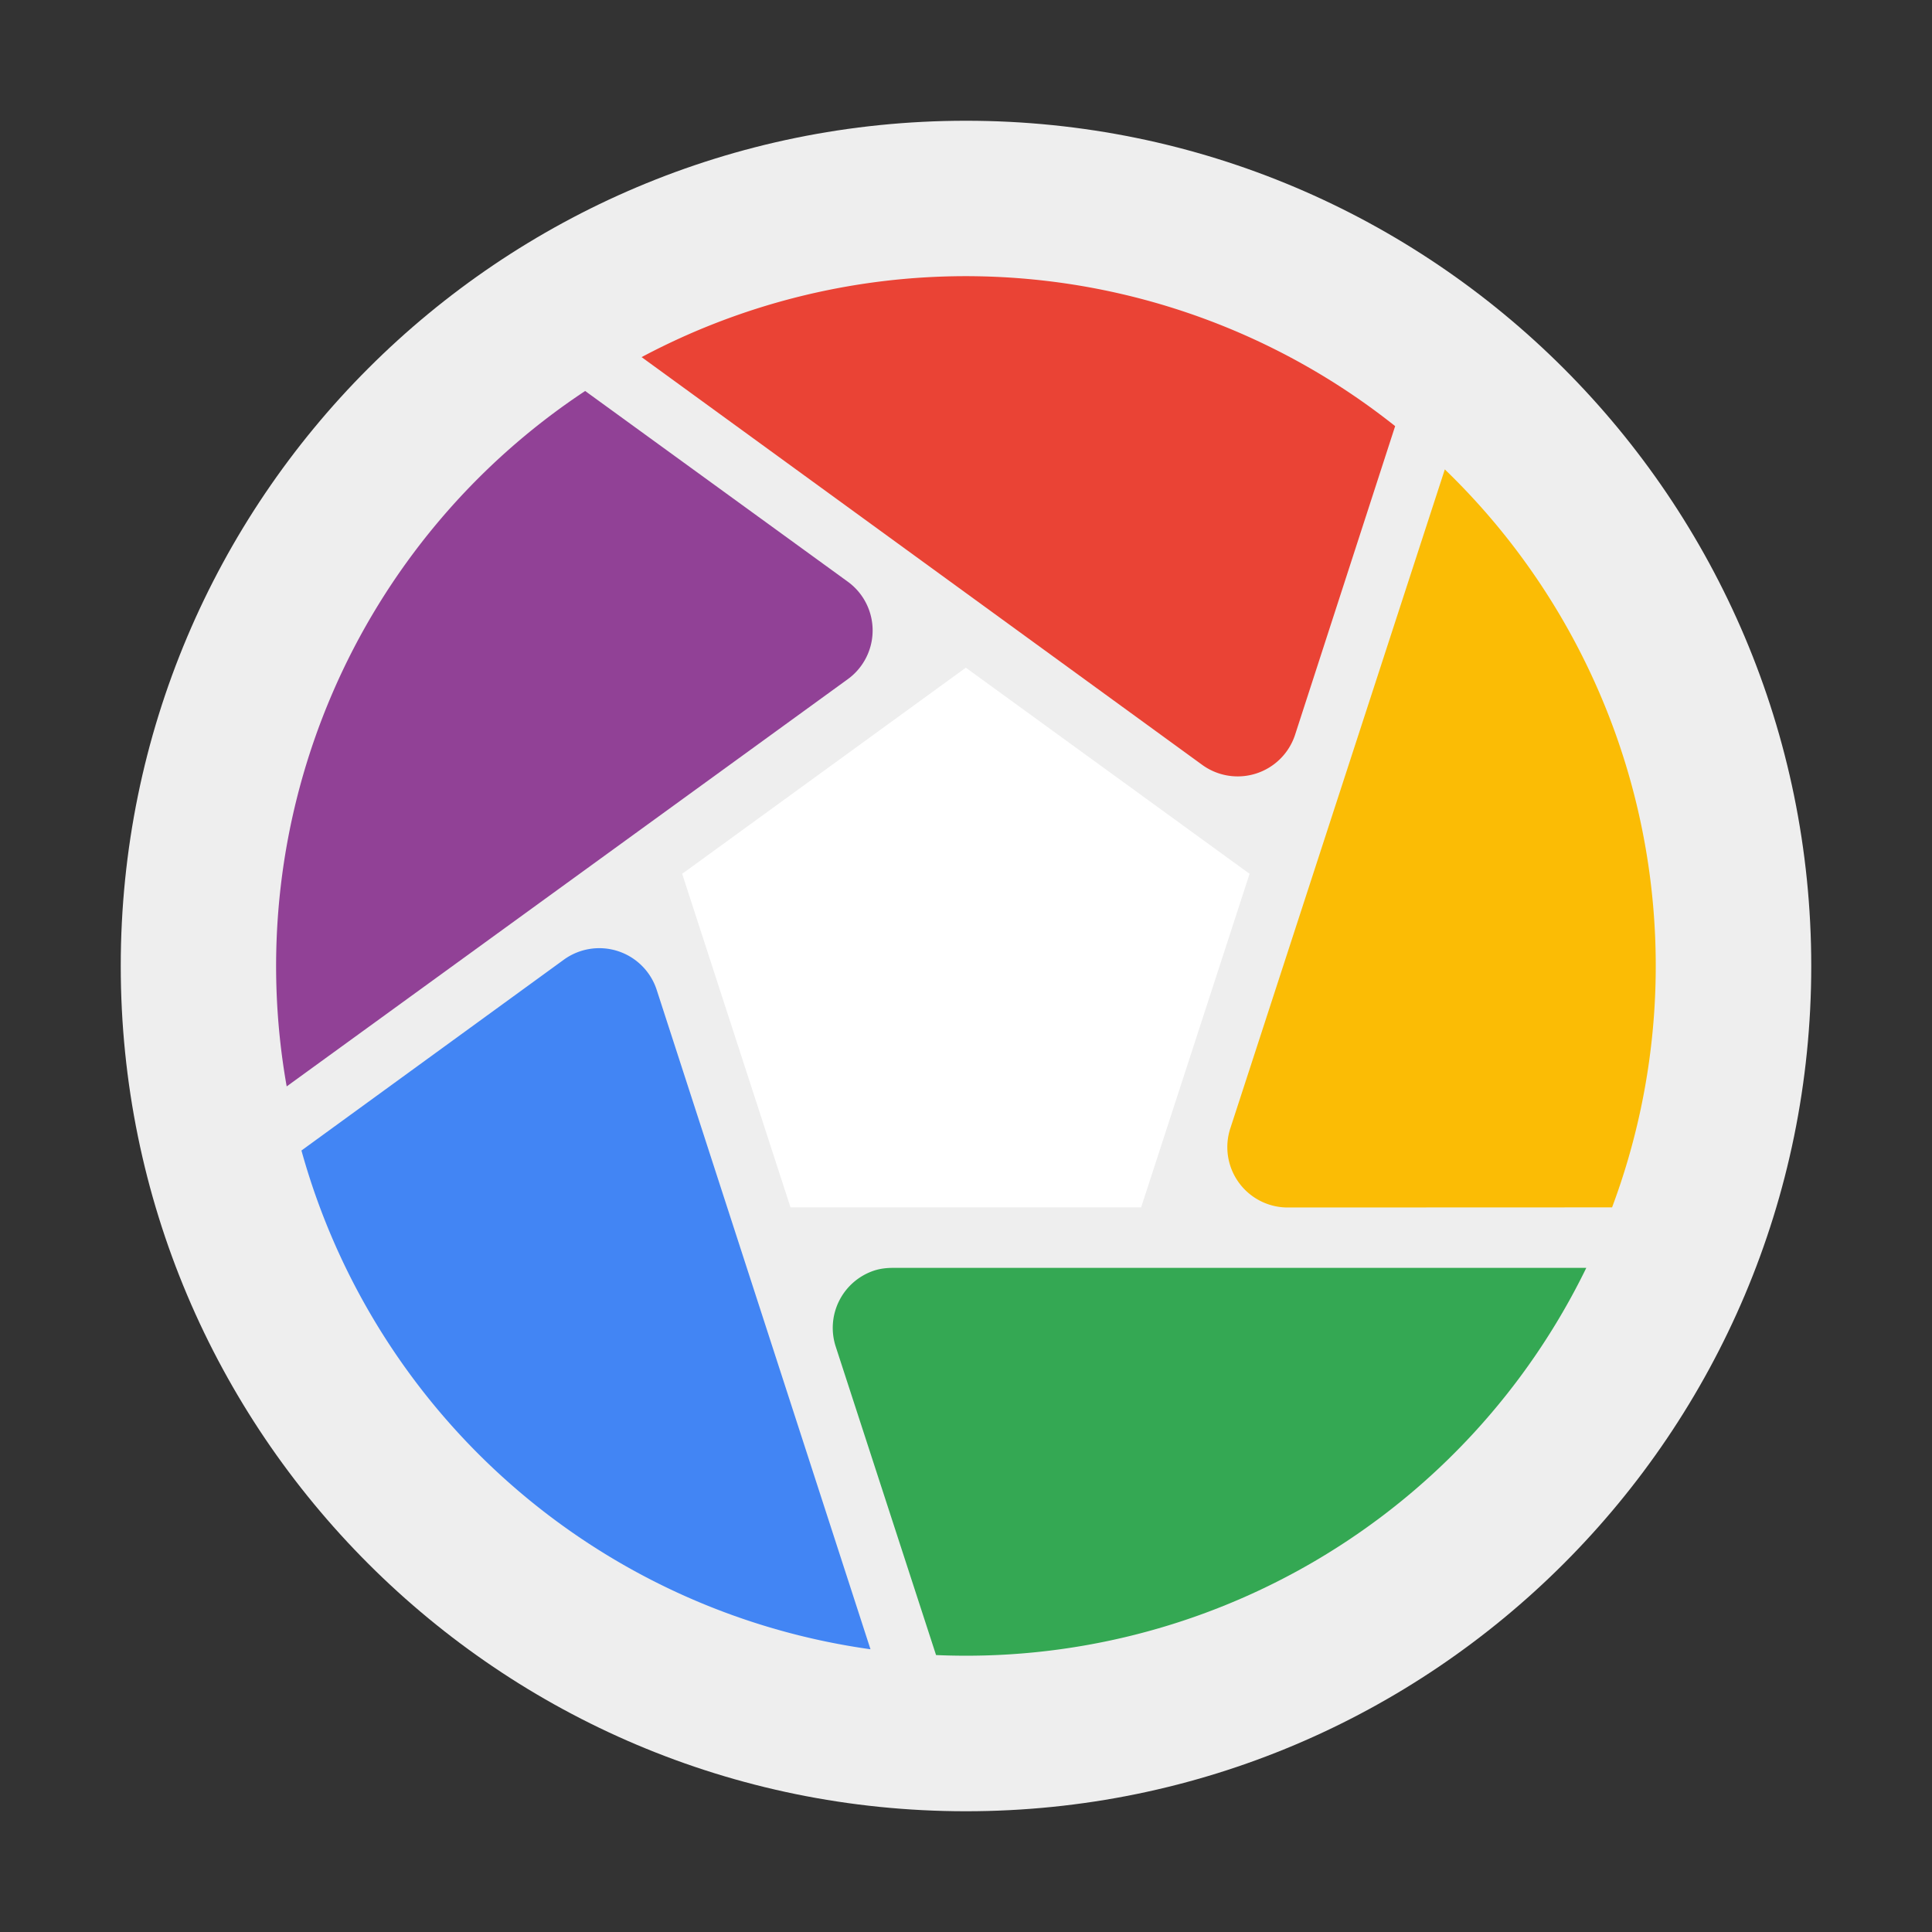 <svg viewBox="0 0 32 32" xmlns="http://www.w3.org/2000/svg"><rect x="0" y="0" width="32" height="32" fill="#333333" stroke="none"/><g fill="none" fill-rule="evenodd"><path d="M2 16c0 7.734 6.267 14 13.999 14S30 23.734 30 16c0-7.73-6.269-14-14.001-14C8.267 2 2 8.269 2 16z" fill="#EEE"/><path fill="#FFF" d="M18.901 19.997l1.796-5.524-4.7-3.414-4.698 3.414 1.794 5.524z"/><path d="M23.93 7.774a11.423 11.423 0 0 1 2.771 12.224L21.328 20a1 1 0 0 1-.947-1.32l3.55-10.906z" fill="#FBBC05"/><path d="M10.627 5.915a11.423 11.423 0 0 1 12.481 1.143l-1.657 5.111a1 1 0 0 1-1.549.492l-9.275-6.746z" fill="#EA4335"/><path d="M4.748 17.992A11.423 11.423 0 0 1 9.692 6.476l4.348 3.157a.998.998 0 0 1-.01 1.625l-9.281 6.736z" fill="#914196"/><path d="M14.418 27.317a11.422 11.422 0 0 1-9.425-8.261l4.345-3.16a1 1 0 0 1 1.543.512l3.537 10.909z" fill="#4285F4"/><path d="M26.274 21a11.424 11.424 0 0 1-10.77 6.413l-1.662-5.11a1 1 0 0 1 .642-1.26c.107-.034.216-.044.322-.043h11.468z" fill="#34A853"/></g></svg>
